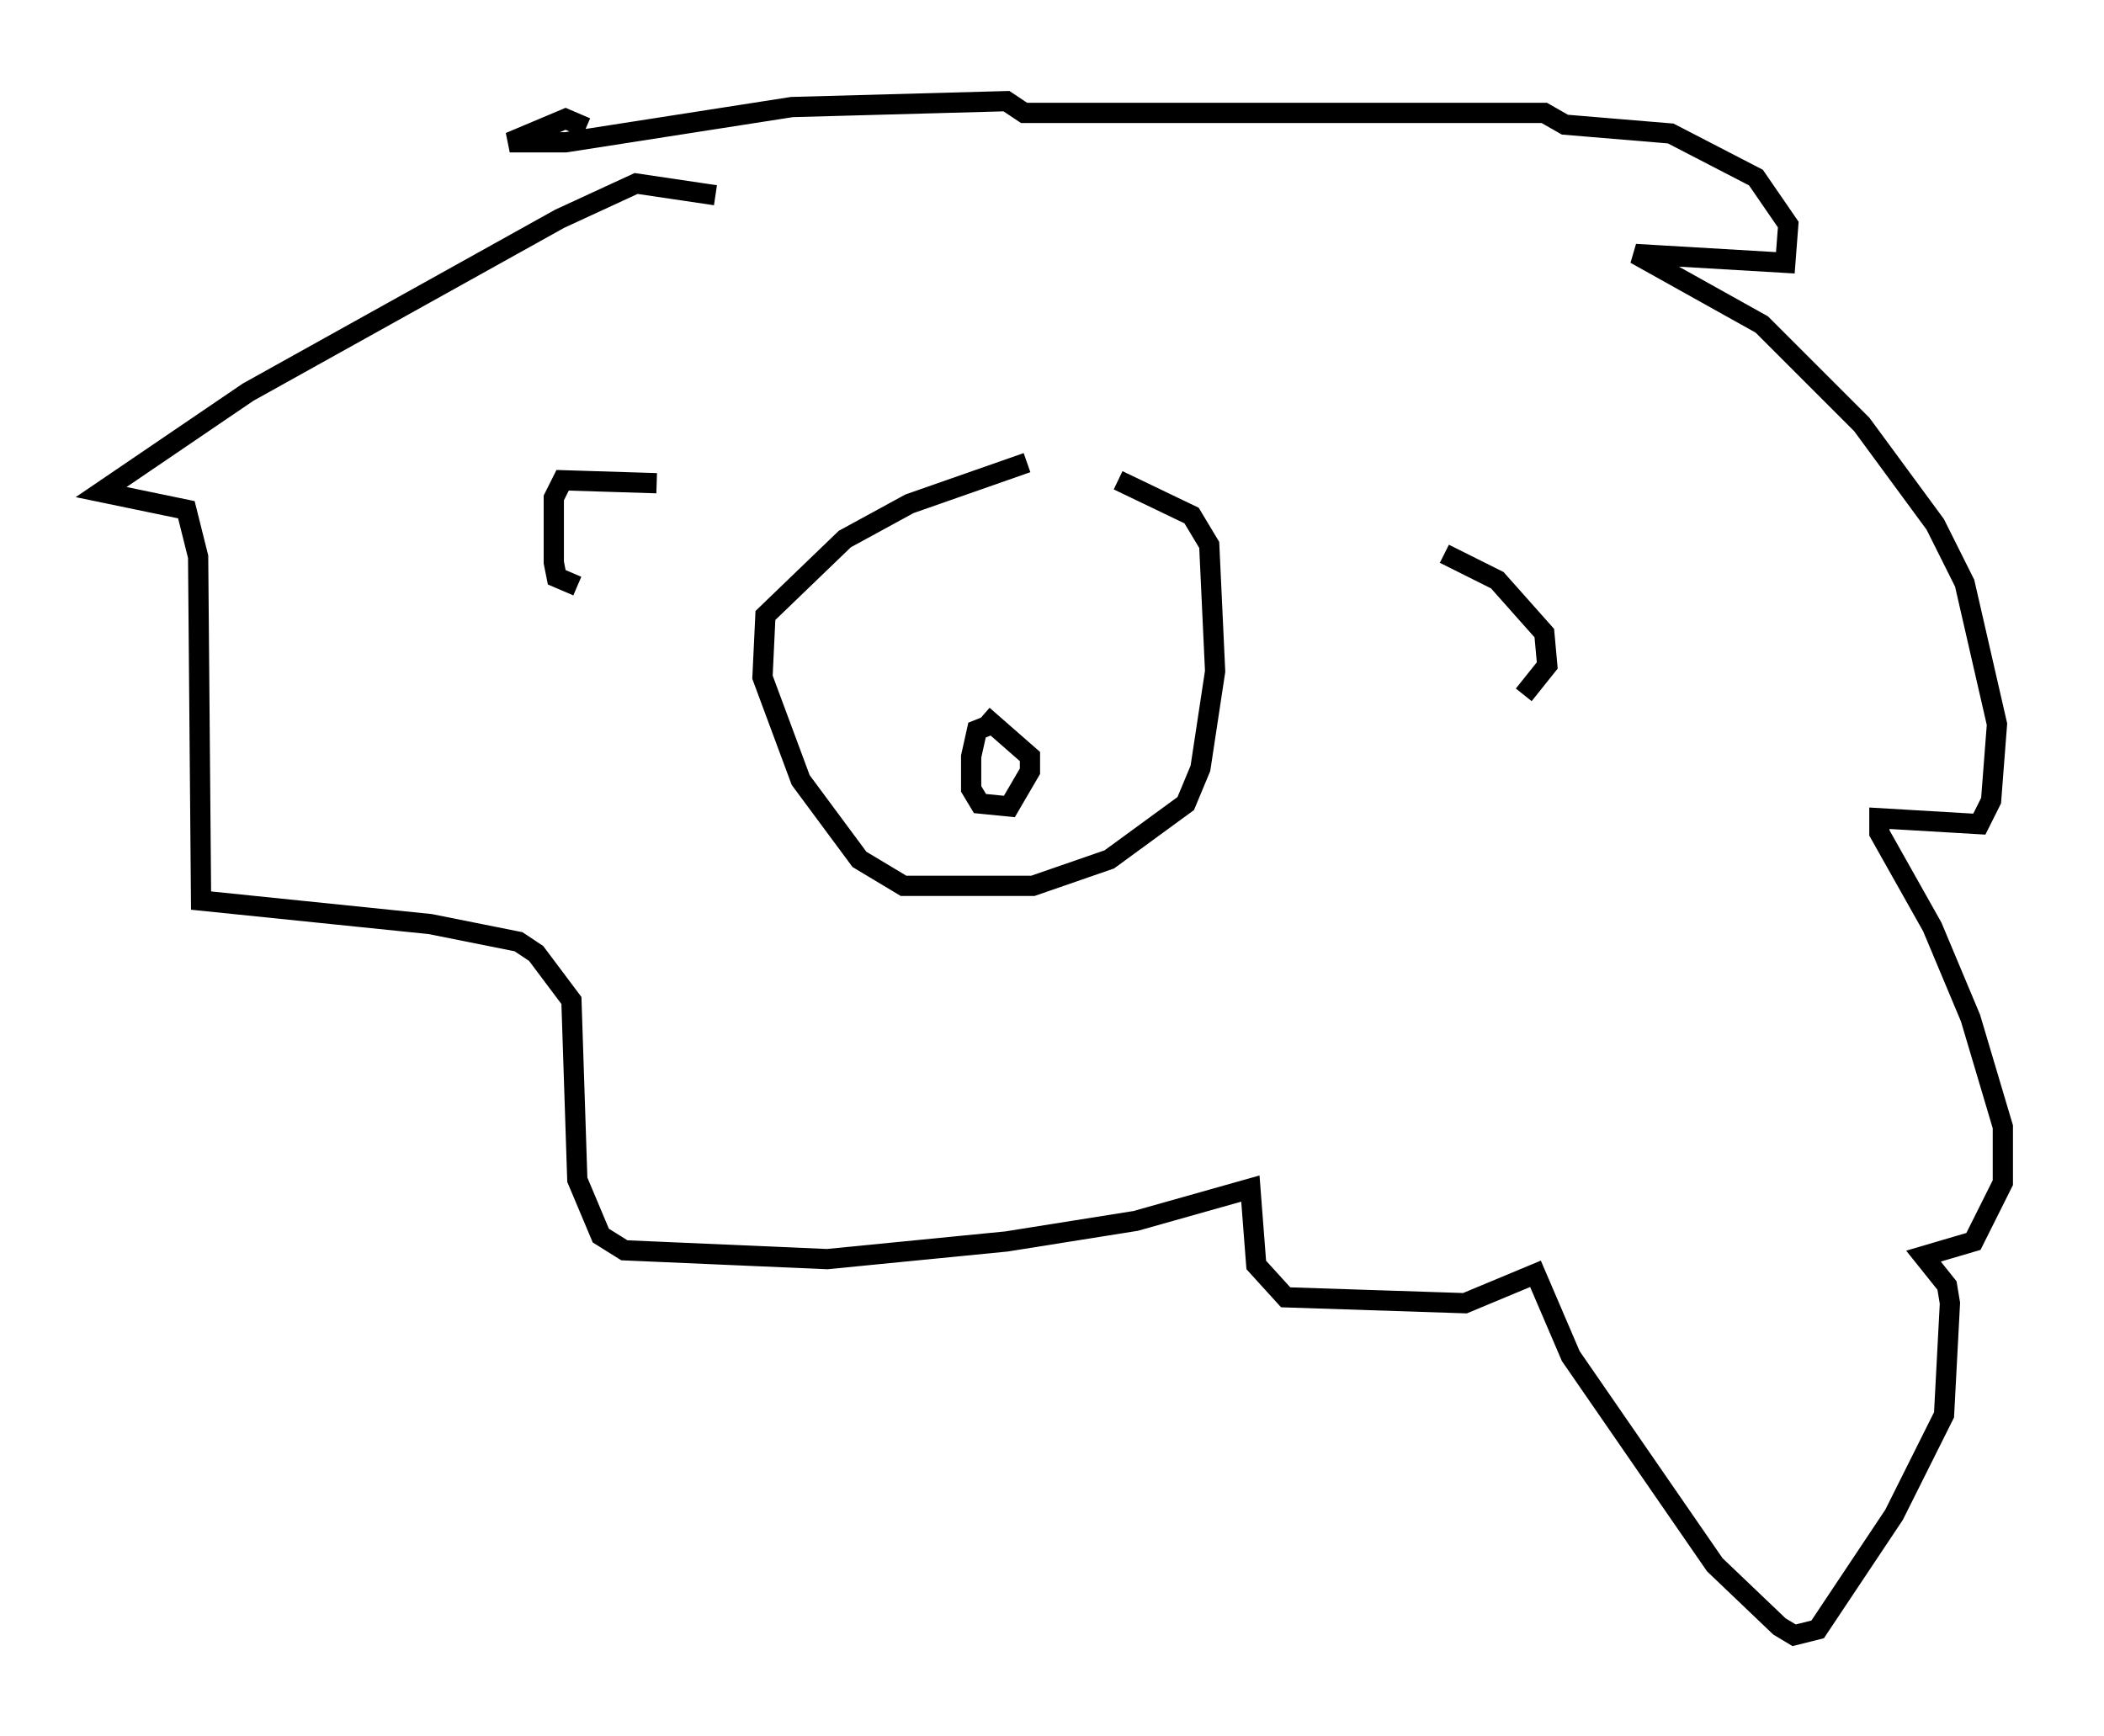 <?xml version="1.0" encoding="utf-8" ?>
<svg baseProfile="full" height="85.821" version="1.1" width="103.977" xmlns="http://www.w3.org/2000/svg" xmlns:ev="http://www.w3.org/2001/xml-events" xmlns:xlink="http://www.w3.org/1999/xlink"><defs /><rect fill="white" height="85.821" width="103.977" x="0" y="0" /><path d="M52.642, 23.011 m-1.888, -0.145 l-5.81, 2.034 -3.196, 1.743 l-3.922, 3.777 -0.145, 3.05 l1.888, 5.084 2.905, 3.922 l2.179, 1.307 6.391, 0.0 l3.777, -1.307 3.777, -2.76 l0.726, -1.743 0.726, -4.793 l-0.291, -6.246 -0.872, -1.453 l-3.631, -1.743 m-6.246, 12.056 l-0.726, 0.291 -0.291, 1.307 l0.0, 1.598 0.436, 0.726 l1.453, 0.145 1.017, -1.743 l0.0, -0.726 -2.324, -2.034 m-16.123, -11.475 l-4.648, -0.145 -0.436, 0.872 l0.0, 3.196 0.145, 0.726 l1.017, 0.436 m42.849, -1.598 l2.615, 1.307 2.324, 2.615 l0.145, 1.598 -1.162, 1.453 m-39.944, -24.693 l-3.922, -0.581 -3.777, 1.743 l-15.397, 8.57 -7.263, 4.939 l4.212, 0.872 0.581, 2.324 l0.145, 16.994 11.33, 1.162 l4.358, 0.872 0.872, 0.581 l1.743, 2.324 0.291, 8.86 l1.162, 2.76 1.162, 0.726 l10.022, 0.436 8.86, -0.872 l6.391, -1.017 5.665, -1.598 l0.291, 3.777 1.453, 1.598 l8.86, 0.291 3.486, -1.453 l1.743, 4.067 7.117, 10.313 l3.196, 3.05 0.726, 0.436 l1.162, -0.291 3.777, -5.665 l2.469, -4.939 0.291, -5.52 l-0.145, -0.872 -1.162, -1.453 l2.469, -0.726 1.453, -2.905 l0.0, -2.76 -1.598, -5.374 l-1.888, -4.503 -2.615, -4.648 l0.0, -0.726 4.939, 0.291 l0.581, -1.162 0.291, -3.777 l-1.598, -6.972 -1.453, -2.905 l-3.631, -4.939 -4.939, -4.939 l-6.246, -3.486 7.408, 0.436 l0.145, -1.888 -1.598, -2.324 l-4.212, -2.179 -5.229, -0.436 l-1.017, -0.581 -25.709, 0.0 l-0.872, -0.581 -10.603, 0.291 l-11.184, 1.743 -2.76, 0.0 l2.76, -1.162 1.017, 0.436 " fill="none" stroke="black" stroke-width="1" /></svg>